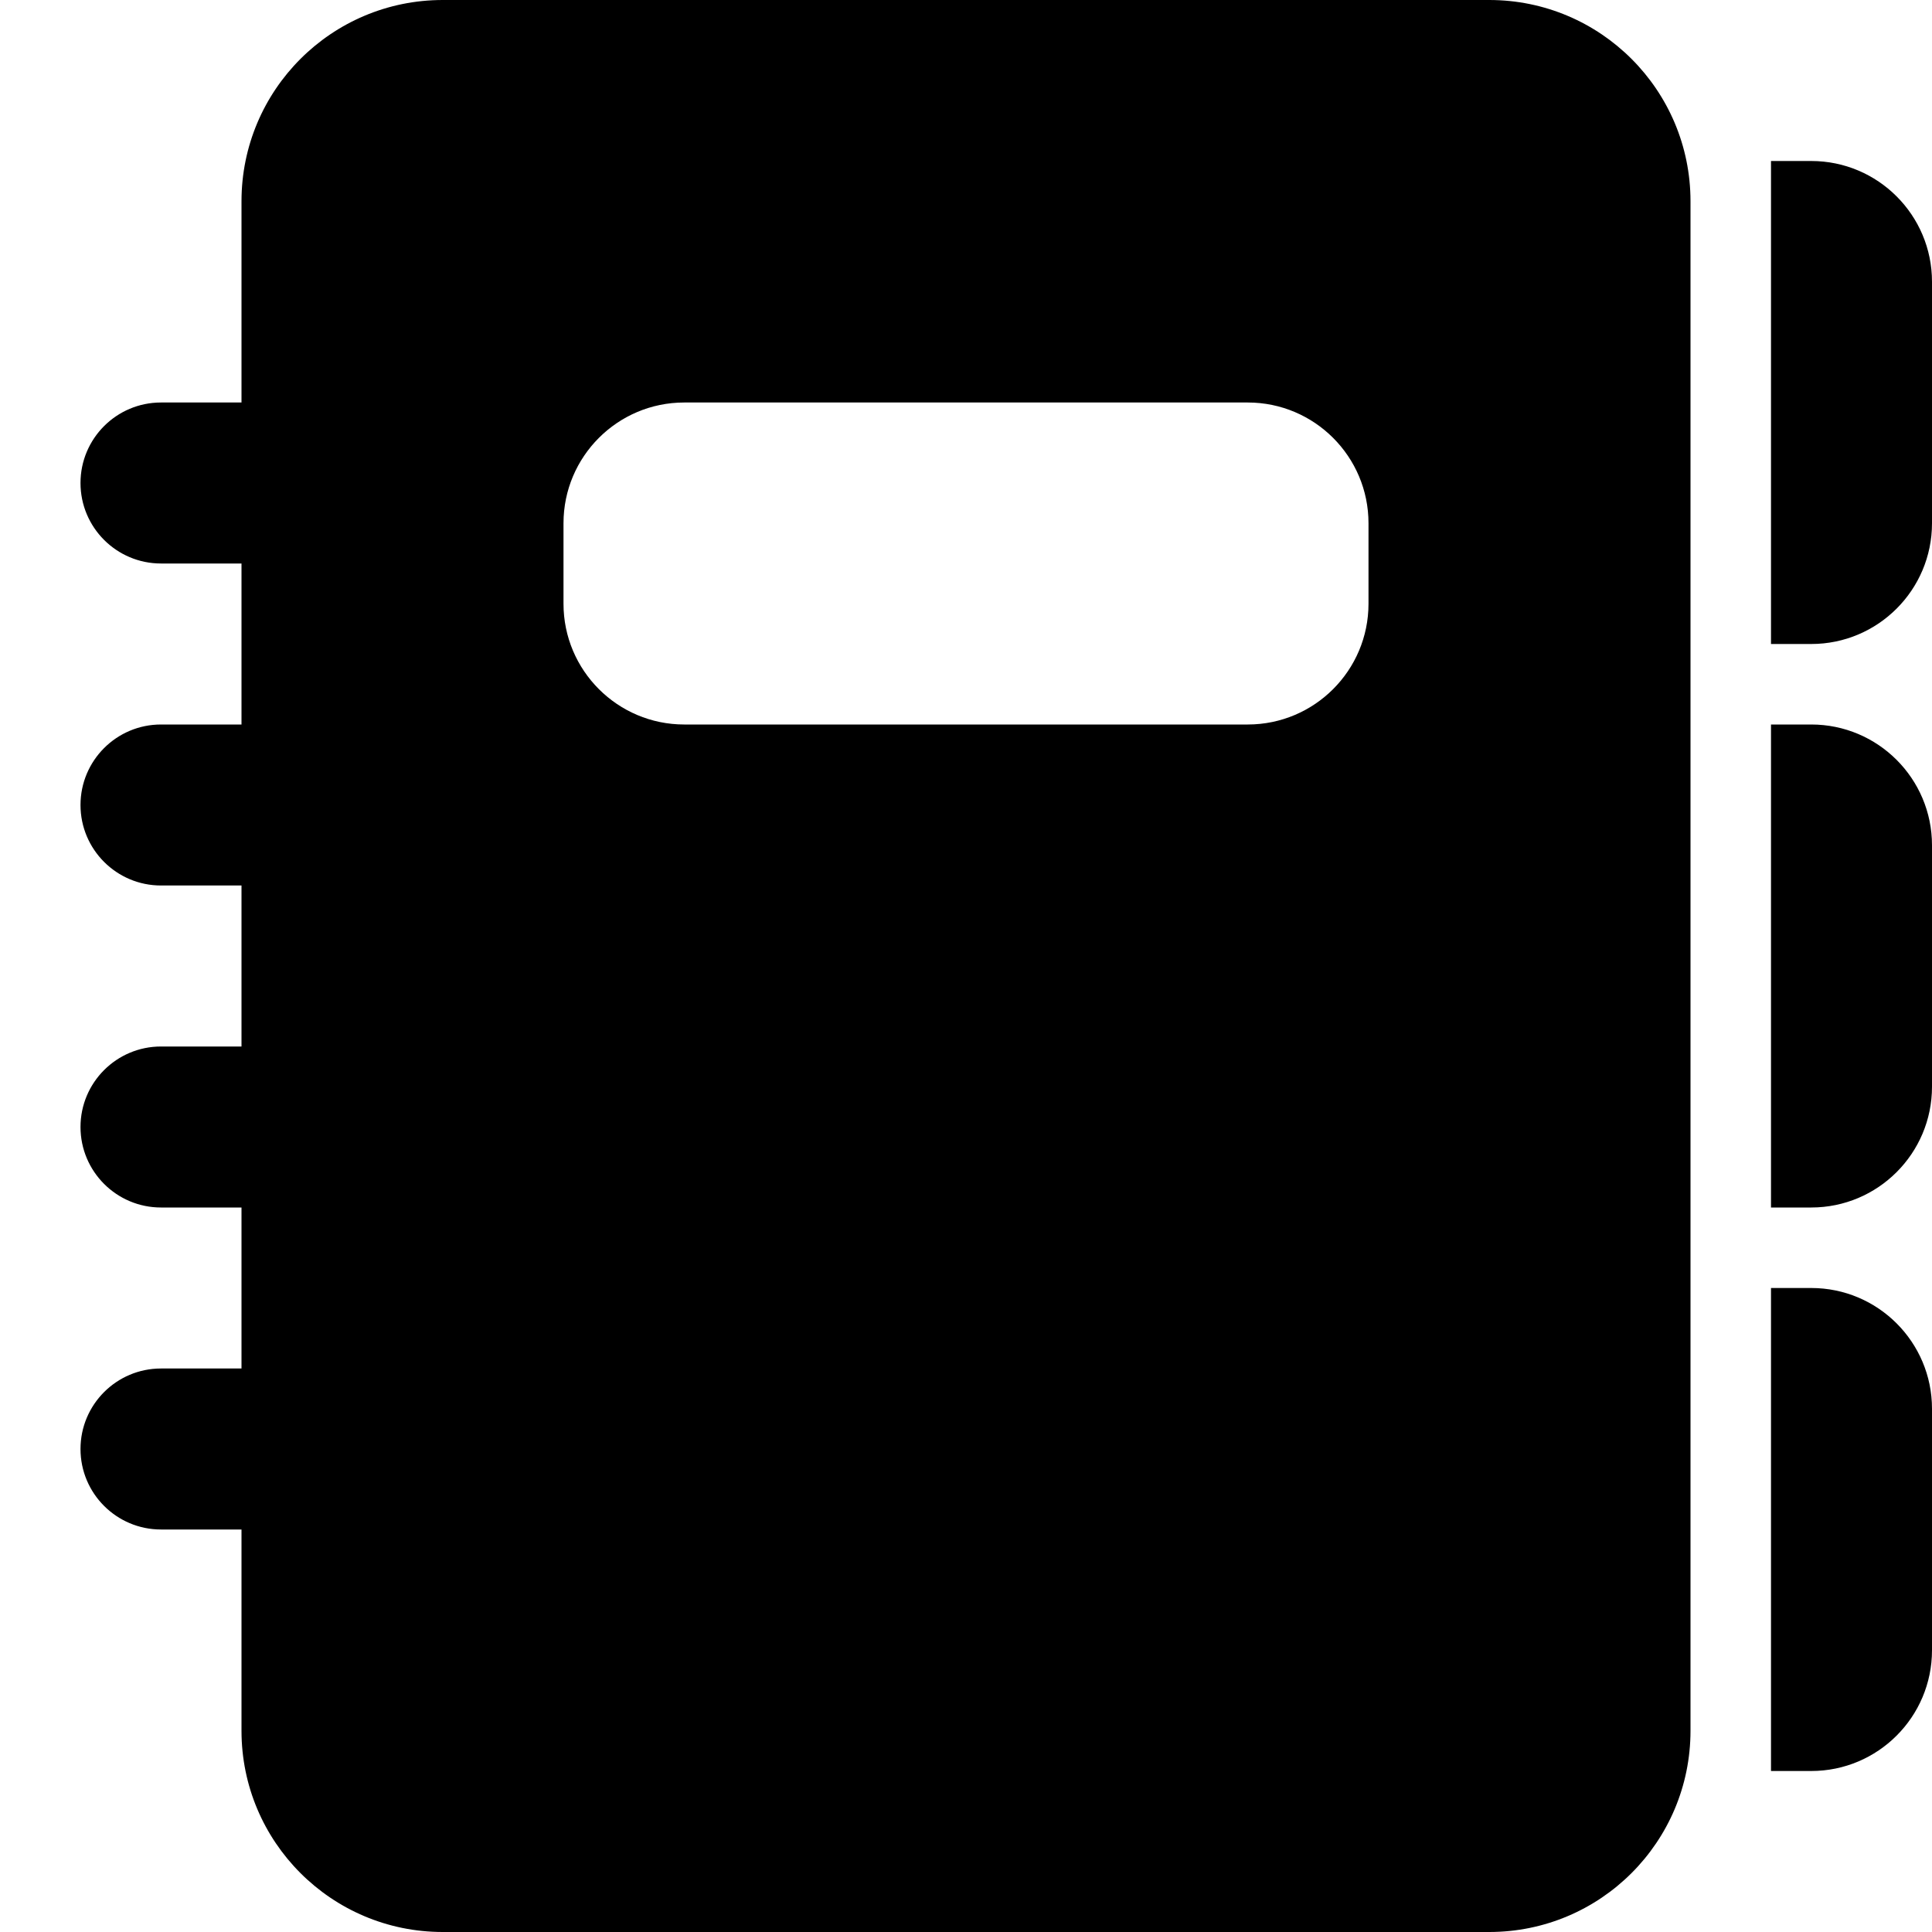 <svg width="24" height="24" viewBox="0 0 24 24" fill="none" xmlns="http://www.w3.org/2000/svg">
<path d="M18.5 0C19.881 0 21 1.119 21 2.5V21.5C21 22.881 19.881 24 18.5 24H5.5C4.119 24 3 22.881 3 21.5V19H2C1.448 19 1 18.552 1 18C1 17.448 1.448 17 2 17H3V15H2C1.448 15 1 14.552 1 14C1 13.448 1.448 13 2 13H3V11H2C1.448 11 1 10.552 1 10C1 9.448 1.448 9 2 9H3V7H2C1.448 7 1 6.552 1 6C1 5.448 1.448 5 2 5H3V2.5C3 1.119 4.119 0 5.5 0H18.5ZM22.5 16C23.328 16 24 16.672 24 17.5V20.5C24 21.328 23.328 22 22.5 22H22V16H22.5ZM22.5 9C23.328 9 24 9.672 24 10.5V13.5C24 14.328 23.328 15 22.5 15H22V9H22.5ZM8.5 5C7.672 5 7 5.672 7 6.5V7.5C7 8.328 7.672 9 8.5 9H15.5C16.328 9 17 8.328 17 7.5V6.5C17 5.672 16.328 5 15.5 5H8.5ZM22.5 2C23.328 2 24 2.672 24 3.5V6.5C24 7.328 23.328 8 22.5 8H22V2H22.5Z" fill="#000"/>
</svg>
